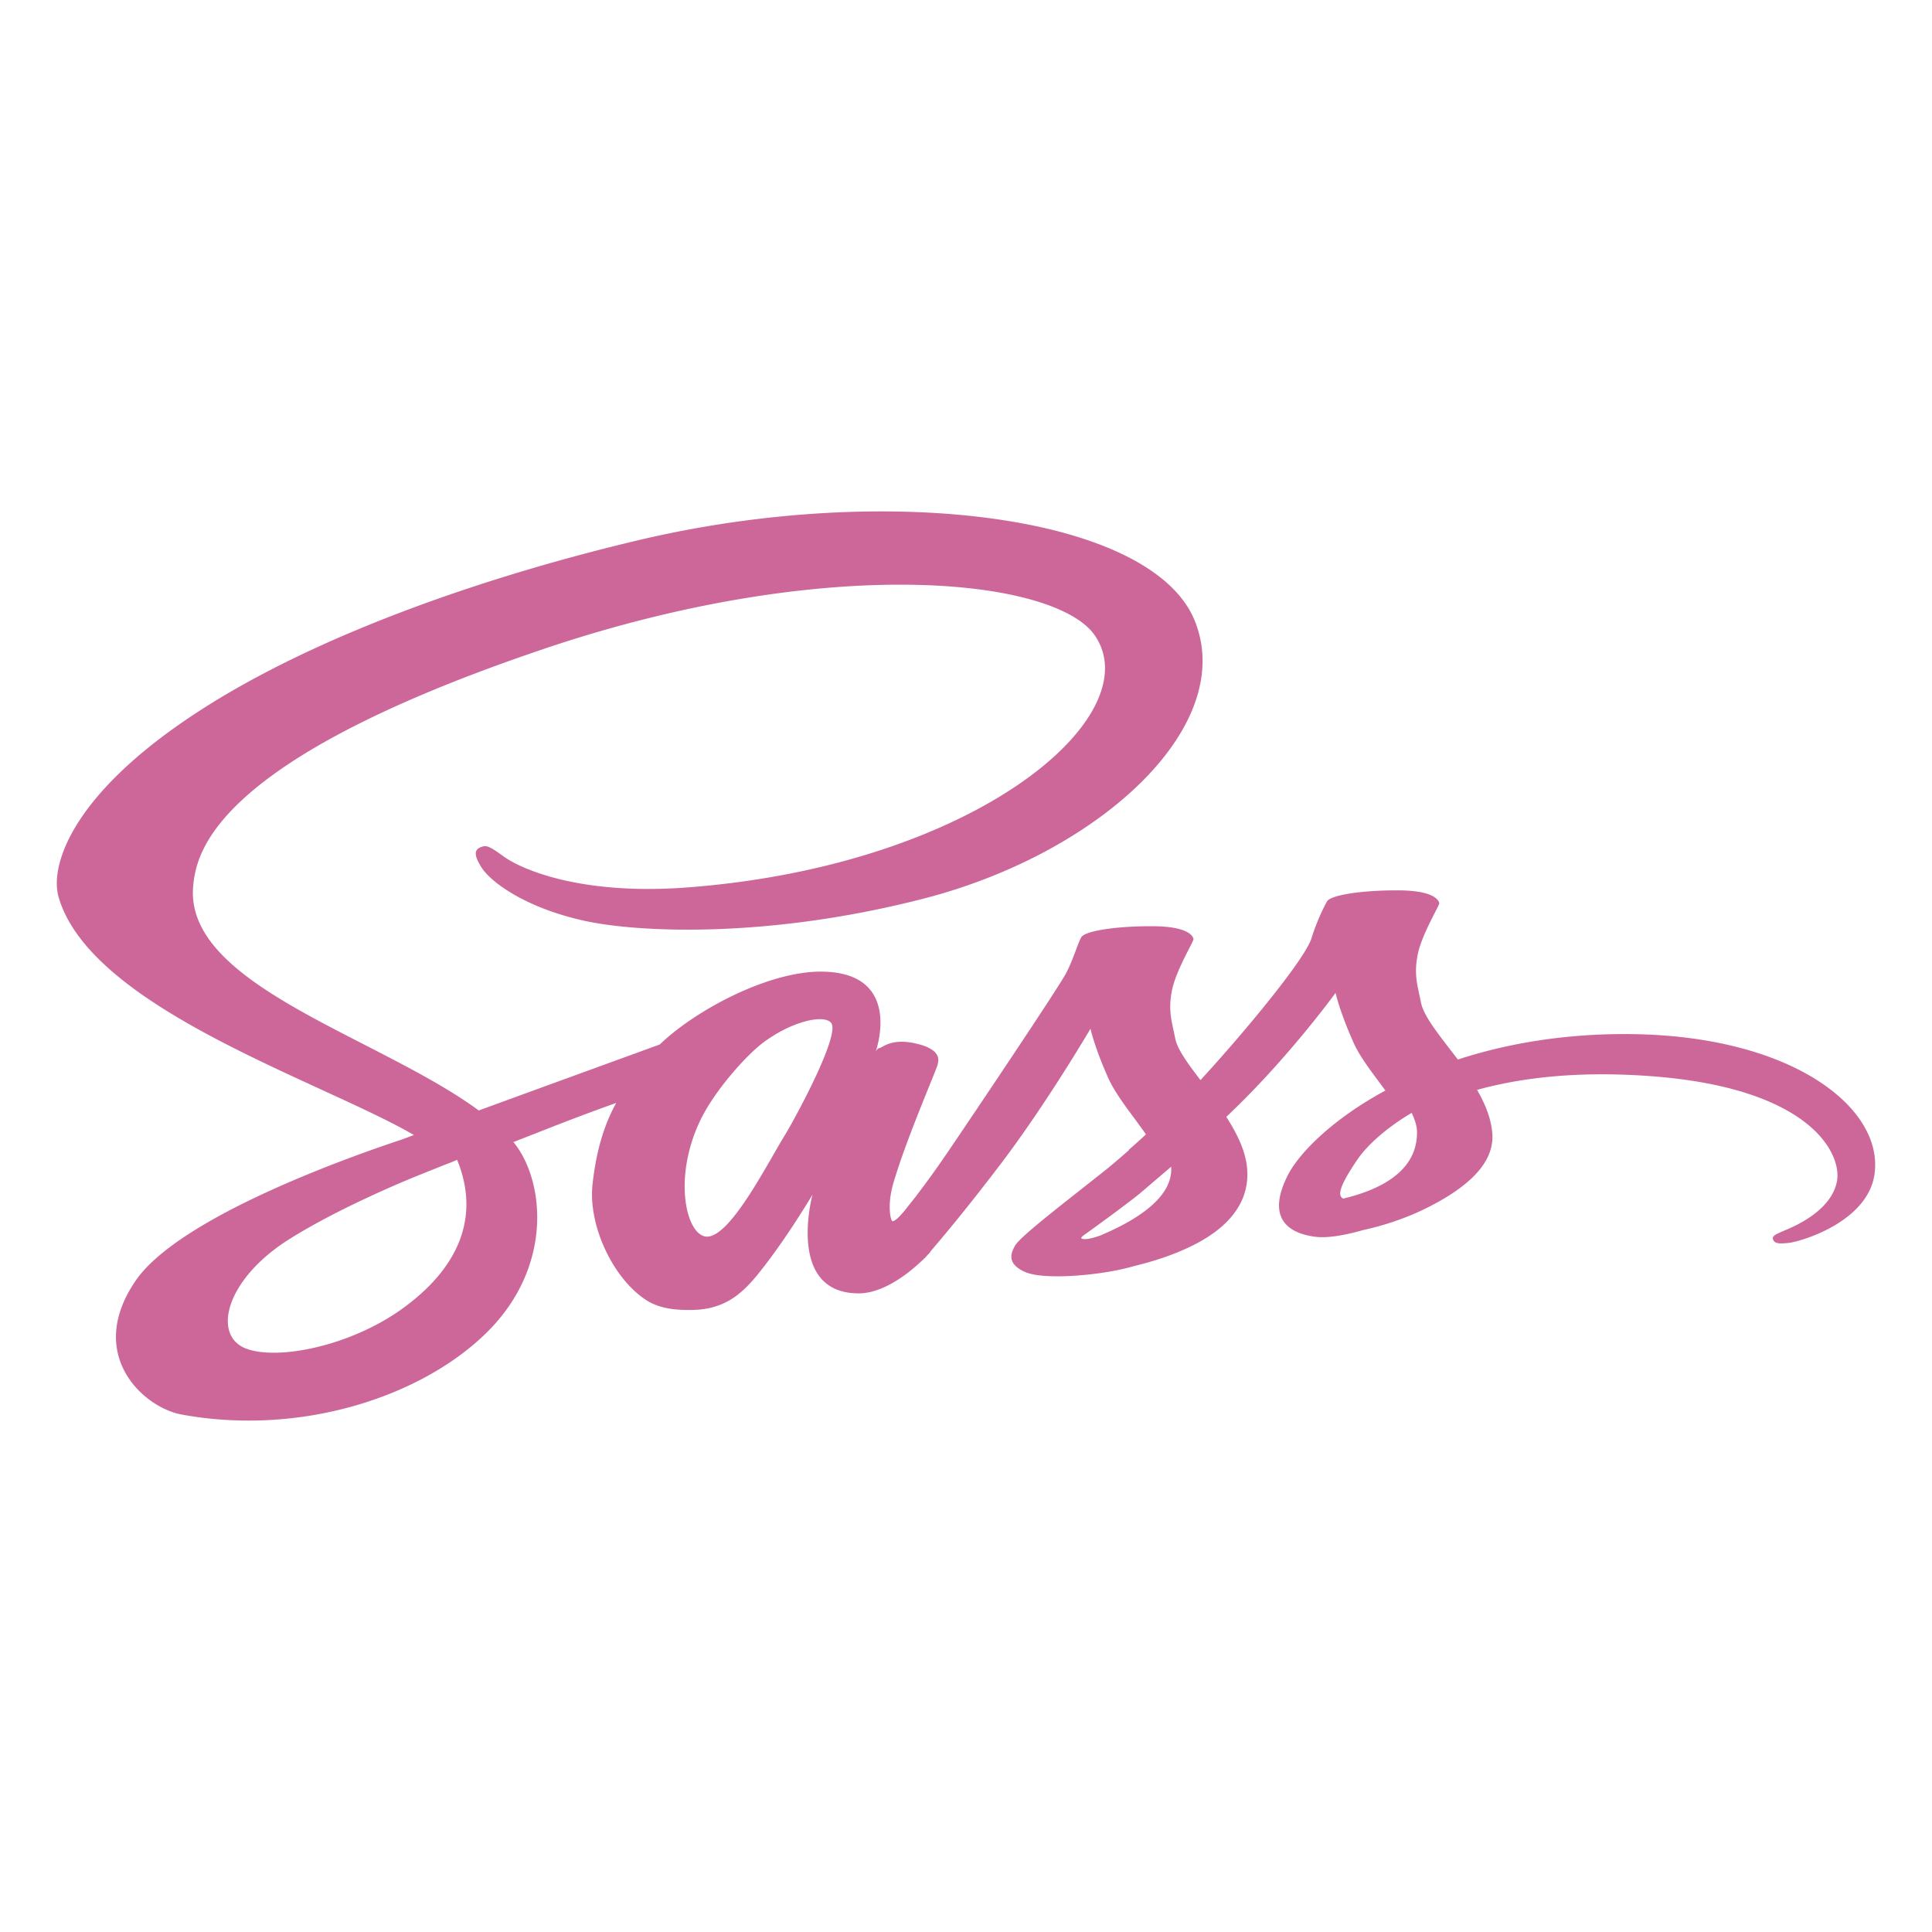 <svg width="20" height="20" xmlns="http://www.w3.org/2000/svg" xmlns:xlink="http://www.w3.org/1999/xlink" viewBox="0 0 170 85" fill="#fff" fill-rule="evenodd" stroke="#000" stroke-linecap="round" stroke-linejoin="round"><use xlink:href="#A" x="5" y="2.5"/><symbol id="A" overflow="visible"><path d="M137.773 45.989c-5.582.02-10.433.916-14.495 2.241-1.49-1.968-2.981-3.722-3.244-5.007-.292-1.5-.643-2.416-.292-4.209s1.929-4.345 1.9-4.54-.351-1.111-3.565-1.13-5.991.409-6.312.974-.935 1.851-1.344 3.176c-.555 1.948-6.429 8.904-9.79 12.548-1.081-1.422-2.016-2.669-2.221-3.663-.292-1.5-.643-2.416-.292-4.209s1.929-4.345 1.9-4.54-.351-1.111-3.565-1.13-5.991.409-6.312.974-.672 1.89-1.344 3.176-8.475 12.899-10.521 15.899c-1.052 1.539-1.958 2.767-2.601 3.605 0 0-.029.058-.117.156l-.877 1.111c-.438.546-.906 1.033-1.14 1.033-.175 0-.497-1.403.058-3.312 1.169-4.033 3.945-10.307 3.916-10.522 0-.117.526-1.208-1.812-1.773-2.279-.565-3.098.37-3.302.37s-.351.331-.351.331 2.542-7.053-4.851-7.053c-4.617 0-10.988 3.371-14.145 6.41l-10.755 3.916-5.173 1.89c-.117-.078-.234-.175-.351-.253-8.943-6.371-25.484-10.873-24.782-19.426.263-3.117 1.87-11.301 31.767-21.238 24.607-8.086 44.188-5.845 47.578-.877 4.851 7.092-10.492 20.264-35.917 22.174-9.702.721-14.788-1.773-16.073-2.708-1.344-.974-1.549-1.033-2.046-.838-.818.292-.292 1.169 0 1.676.76 1.325 3.887 3.663 9.177 4.813 4.676 1.013 16.044 1.578 29.809-1.968 15.401-3.975 27.442-15.023 23.906-24.278C96.654.395 73.274-2.703 51.151 2.538 38 5.656 23.738 10.566 13.48 16.957 1.294 24.556-.635 31.161.154 33.928c2.835 9.82 23.146 16.211 31.27 20.946l-1.11.409c-4.062 1.344-19.551 6.742-23.409 12.451-4.384 6.469.701 11.106 4.062 11.73 10.433 1.929 21.159-1.539 26.916-7.268s5.056-13.172 2.396-16.581a.44.44 0 0 0-.117-.117l3.185-1.247c2.075-.818 4.121-1.578 5.874-2.202-.994 1.812-1.724 3.975-2.075 7.092-.438 3.663 1.812 8.417 4.764 10.288 1.315.818 2.864.838 3.858.838 3.449 0 4.998-1.909 6.722-4.17 2.104-2.767 4.004-5.982 4.004-5.982s-2.367 8.69 4.062 8.69c2.338 0 4.705-2.026 5.757-3.059 0 .019.058-.039.175-.175l.38-.409v-.039c.935-1.091 3.039-3.566 6.166-7.677 4.033-5.3 7.92-11.925 7.92-11.925s.351 1.617 1.549 4.306c.701 1.578 2.163 3.312 3.332 4.988-.935.877-1.52 1.364-1.52 1.364l.029.02c-.76.663-1.578 1.383-2.484 2.085-3.185 2.533-6.985 5.436-7.511 6.274-.614.994-.468 1.715.701 2.299.847.429 2.367.487 3.916.429 2.864-.136 4.88-.604 5.874-.896 1.549-.37 3.361-.935 5.056-1.773 3.127-1.539 5.027-3.741 4.851-6.644-.088-1.598-.877-3.195-1.841-4.696.292-.273.555-.545.847-.818 4.939-4.813 8.767-10.093 8.767-10.093s.351 1.617 1.549 4.306c.585 1.364 1.783 2.845 2.835 4.287-4.647 2.513-7.511 5.436-8.534 7.346-1.841 3.546-.409 5.144 2.309 5.514 1.227.175 2.981-.214 4.267-.585 1.637-.351 3.565-.955 5.407-1.851 3.127-1.539 6.137-3.683 5.962-6.586-.088-1.325-.614-2.63-1.344-3.897 3.945-1.091 9.031-1.695 15.518-1.189 13.911 1.091 16.658 6.878 16.132 9.314s-3.448 3.761-4.413 4.17-1.286.546-1.198.838c.117.429.584.409 1.403.331 1.14-.136 7.306-1.968 7.569-6.449.438-5.728-7.745-11.983-22.211-11.925zM30.46 70.111c-4.618 3.351-11.047 4.618-13.823 3.546-2.981-1.15-1.812-6.099 3.858-9.645 3.448-2.163 7.891-4.17 10.842-5.397l2.864-1.15c.205-.078.321-.117.321-.117h0l.701-.292c2.075 5.066.088 9.528-4.764 13.055zm33.608-15.237c-1.607 2.611-4.968 9.294-7.014 8.924-1.753-.312-2.835-5.378-.351-10.385 1.257-2.514 3.916-5.514 5.465-6.683 2.513-1.87 5.29-2.494 5.962-1.734.847.994-3.069 8.242-4.062 9.879zm27.734 8.846c-.672.234-1.315.39-1.607.273-.204-.078.292-.39.292-.39s3.478-2.494 4.851-3.624l2.718-2.319v.253c0 2.981-4.325 4.988-6.254 5.806zm21.392-3.254c-.497-.234-.409-1.013 1.257-3.449.643-.955 2.163-2.553 4.764-4.092.292.624.497 1.227.468 1.793-.029 3.76-4.062 5.163-6.488 5.748z" fill="#cd6799" stroke="none"/></symbol></svg>